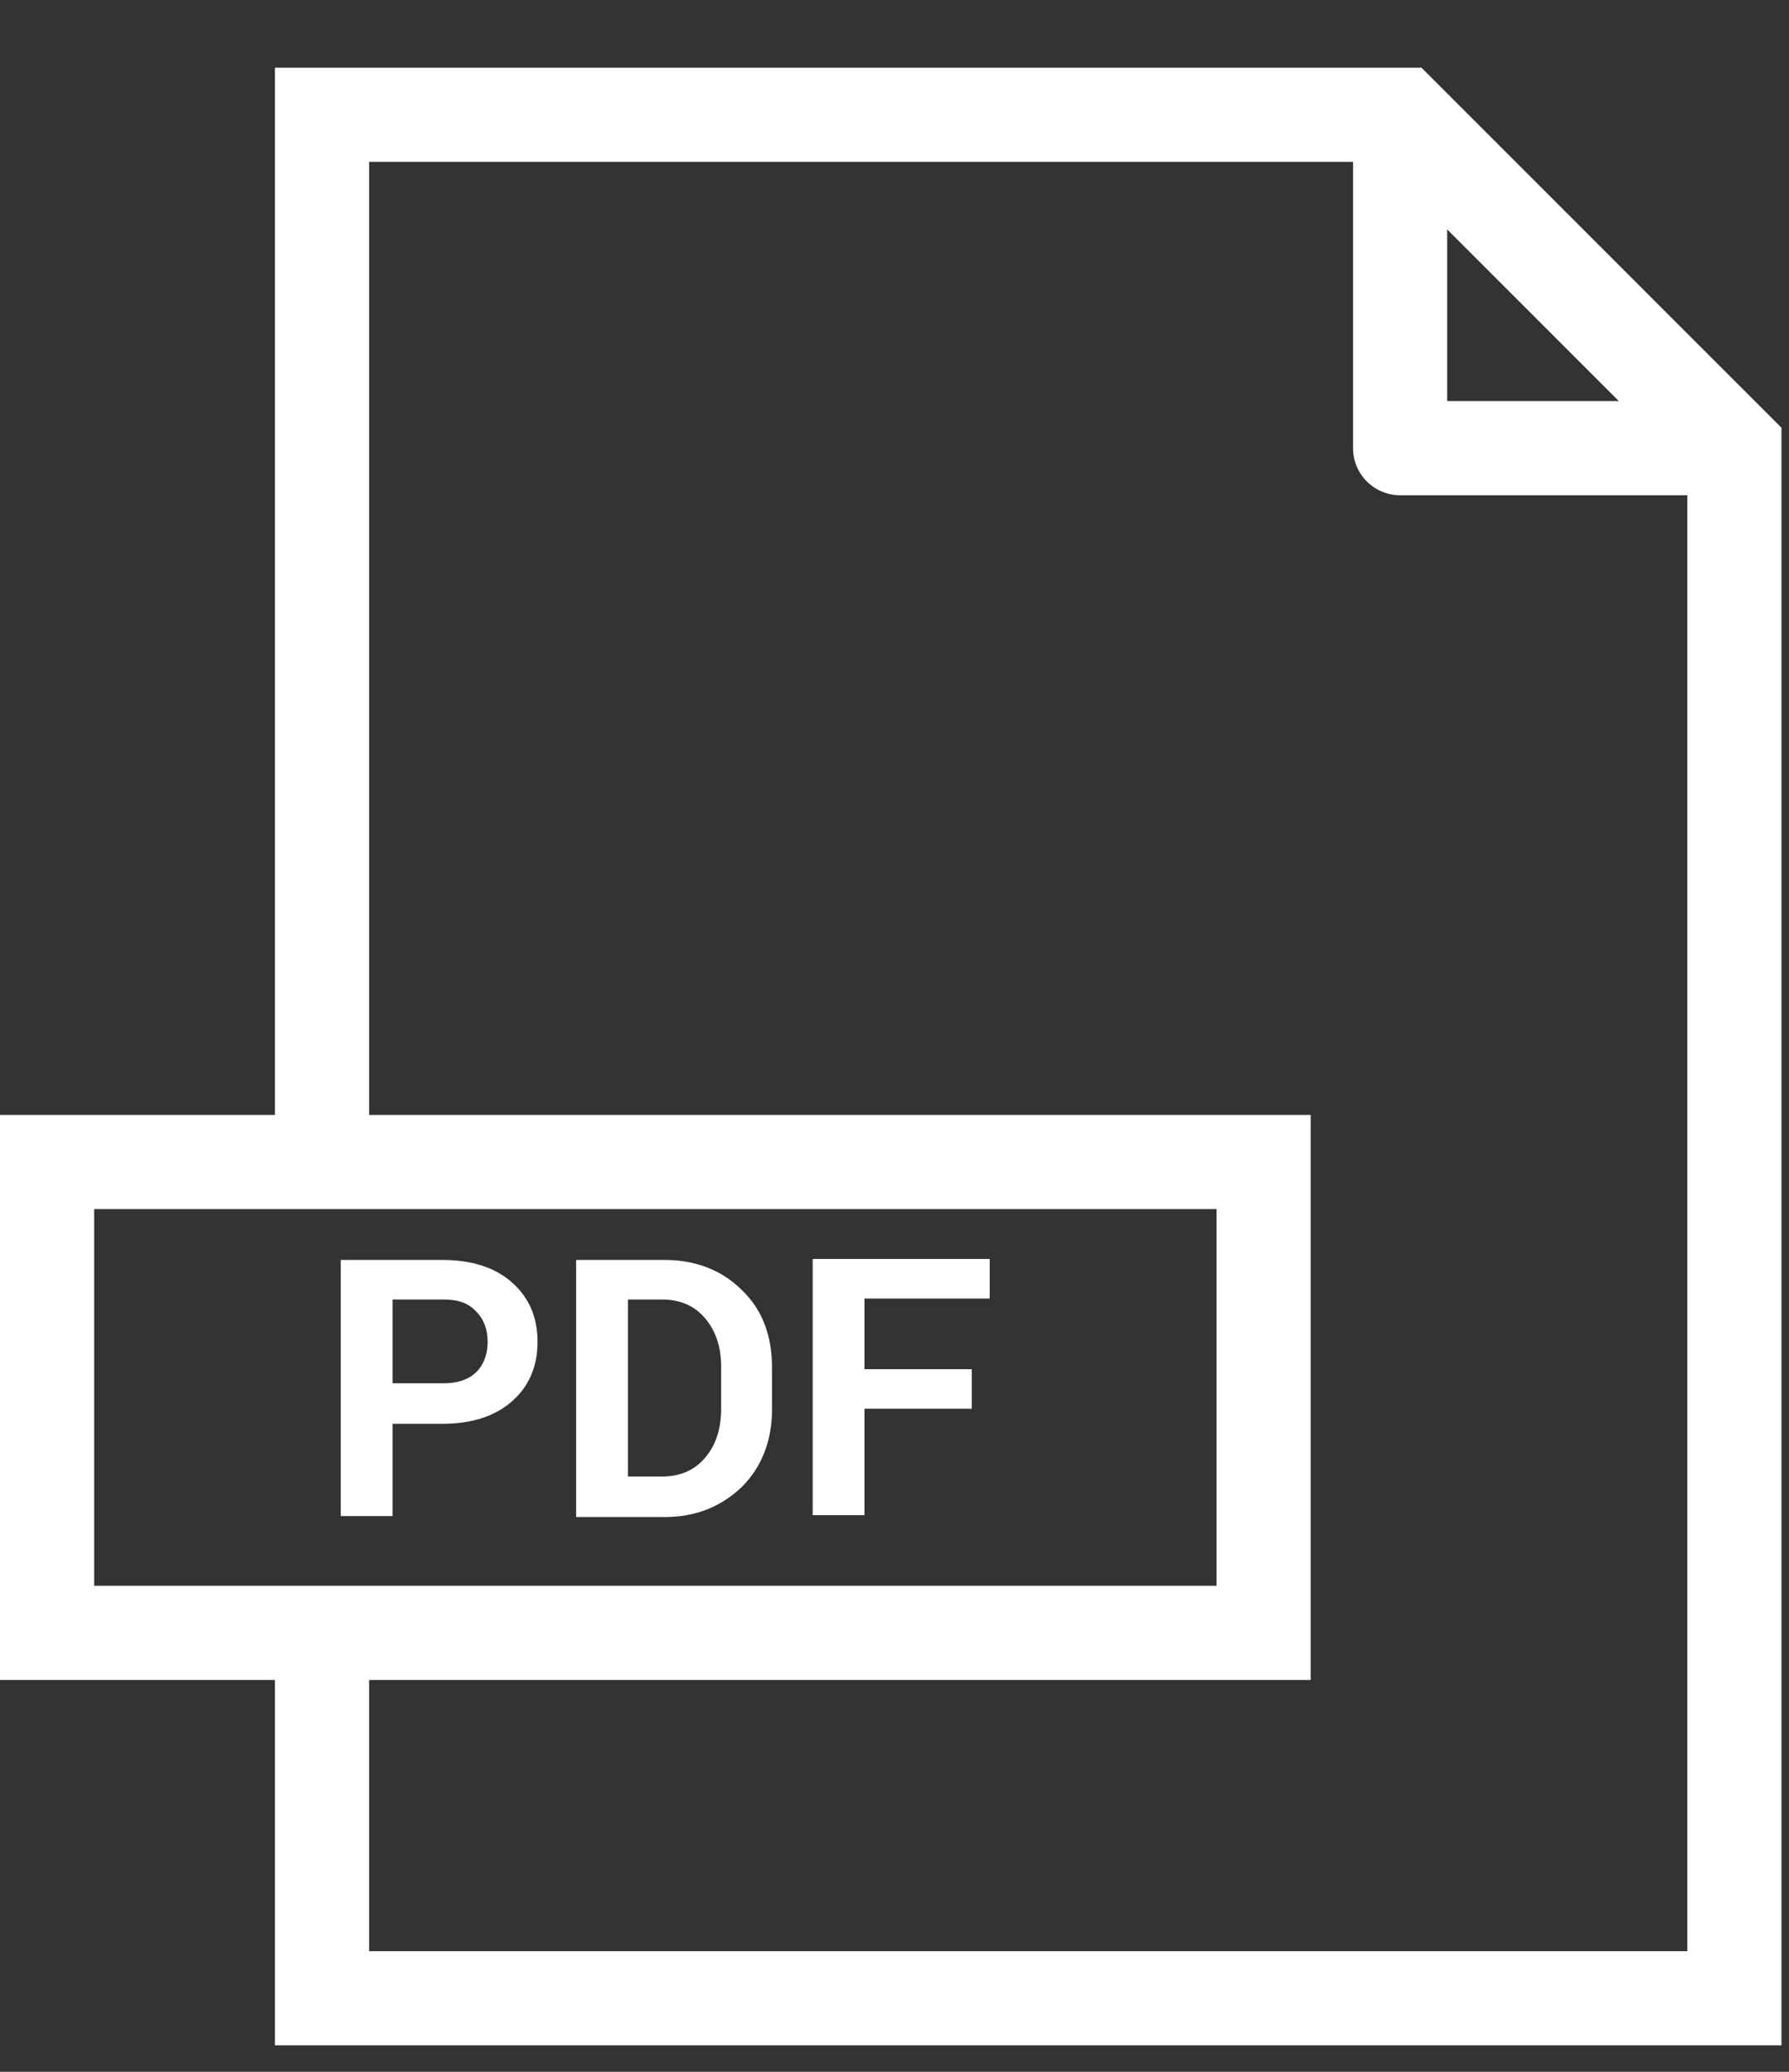 <svg width="19" height="22" viewBox="0 0 19 22" fill="none" xmlns="http://www.w3.org/2000/svg">
<rect x="0" y="0" width="19" height="22" fill="#333333" stroke="none"/>
<g id="_Layer_" clip-path="url(#clip0_1776_8310)">
<path id="Vector" d="M14.87 4.759H18.4L14.87 1.229V4.759Z" stroke="white" stroke-linejoin="round"/>
<path id="Vector_2" d="M13.42 12.339H0.5V17.339H13.42V12.339Z" stroke="white" stroke-miterlimit="10"/>
<path id="Vector_3" d="M3.42 17.339V21.219H18.42V4.749L14.89 1.219H3.42V12.339" stroke="white" stroke-miterlimit="10"/>
<path id="Vector_4" d="M4.169 15.109V16.099H3.619V13.379H4.699C5.009 13.379 5.259 13.459 5.439 13.619C5.619 13.779 5.709 13.989 5.709 14.249C5.709 14.509 5.619 14.719 5.439 14.879C5.259 15.039 5.009 15.119 4.699 15.119H4.159L4.169 15.109ZM4.169 14.689H4.709C4.859 14.689 4.979 14.649 5.059 14.569C5.139 14.489 5.179 14.379 5.179 14.249C5.179 14.119 5.139 14.009 5.059 13.929C4.979 13.839 4.869 13.799 4.709 13.799H4.169V14.689Z" fill="white"/>
<path id="Vector_5" d="M6.119 16.099V13.379H7.059C7.389 13.379 7.669 13.489 7.879 13.699C8.099 13.909 8.199 14.189 8.199 14.519V14.969C8.199 15.299 8.089 15.579 7.879 15.789C7.659 15.999 7.389 16.109 7.059 16.109H6.119V16.099ZM6.669 13.799V15.679H7.029C7.229 15.679 7.379 15.609 7.489 15.479C7.599 15.349 7.659 15.179 7.659 14.959V14.509C7.659 14.299 7.599 14.129 7.489 13.999C7.379 13.869 7.229 13.799 7.029 13.799H6.669Z" fill="white"/>
<path id="Vector_6" d="M10.321 14.959H9.181V16.089H8.631V13.369H10.511V13.789H9.181V14.539H10.321V14.959Z" fill="white"/>
</g>
<defs>
<clipPath id="clip0_1776_8310">
<rect width="18.92" height="21" fill="white" transform="translate(0 0.719)"/>
</clipPath>
</defs>
</svg>
